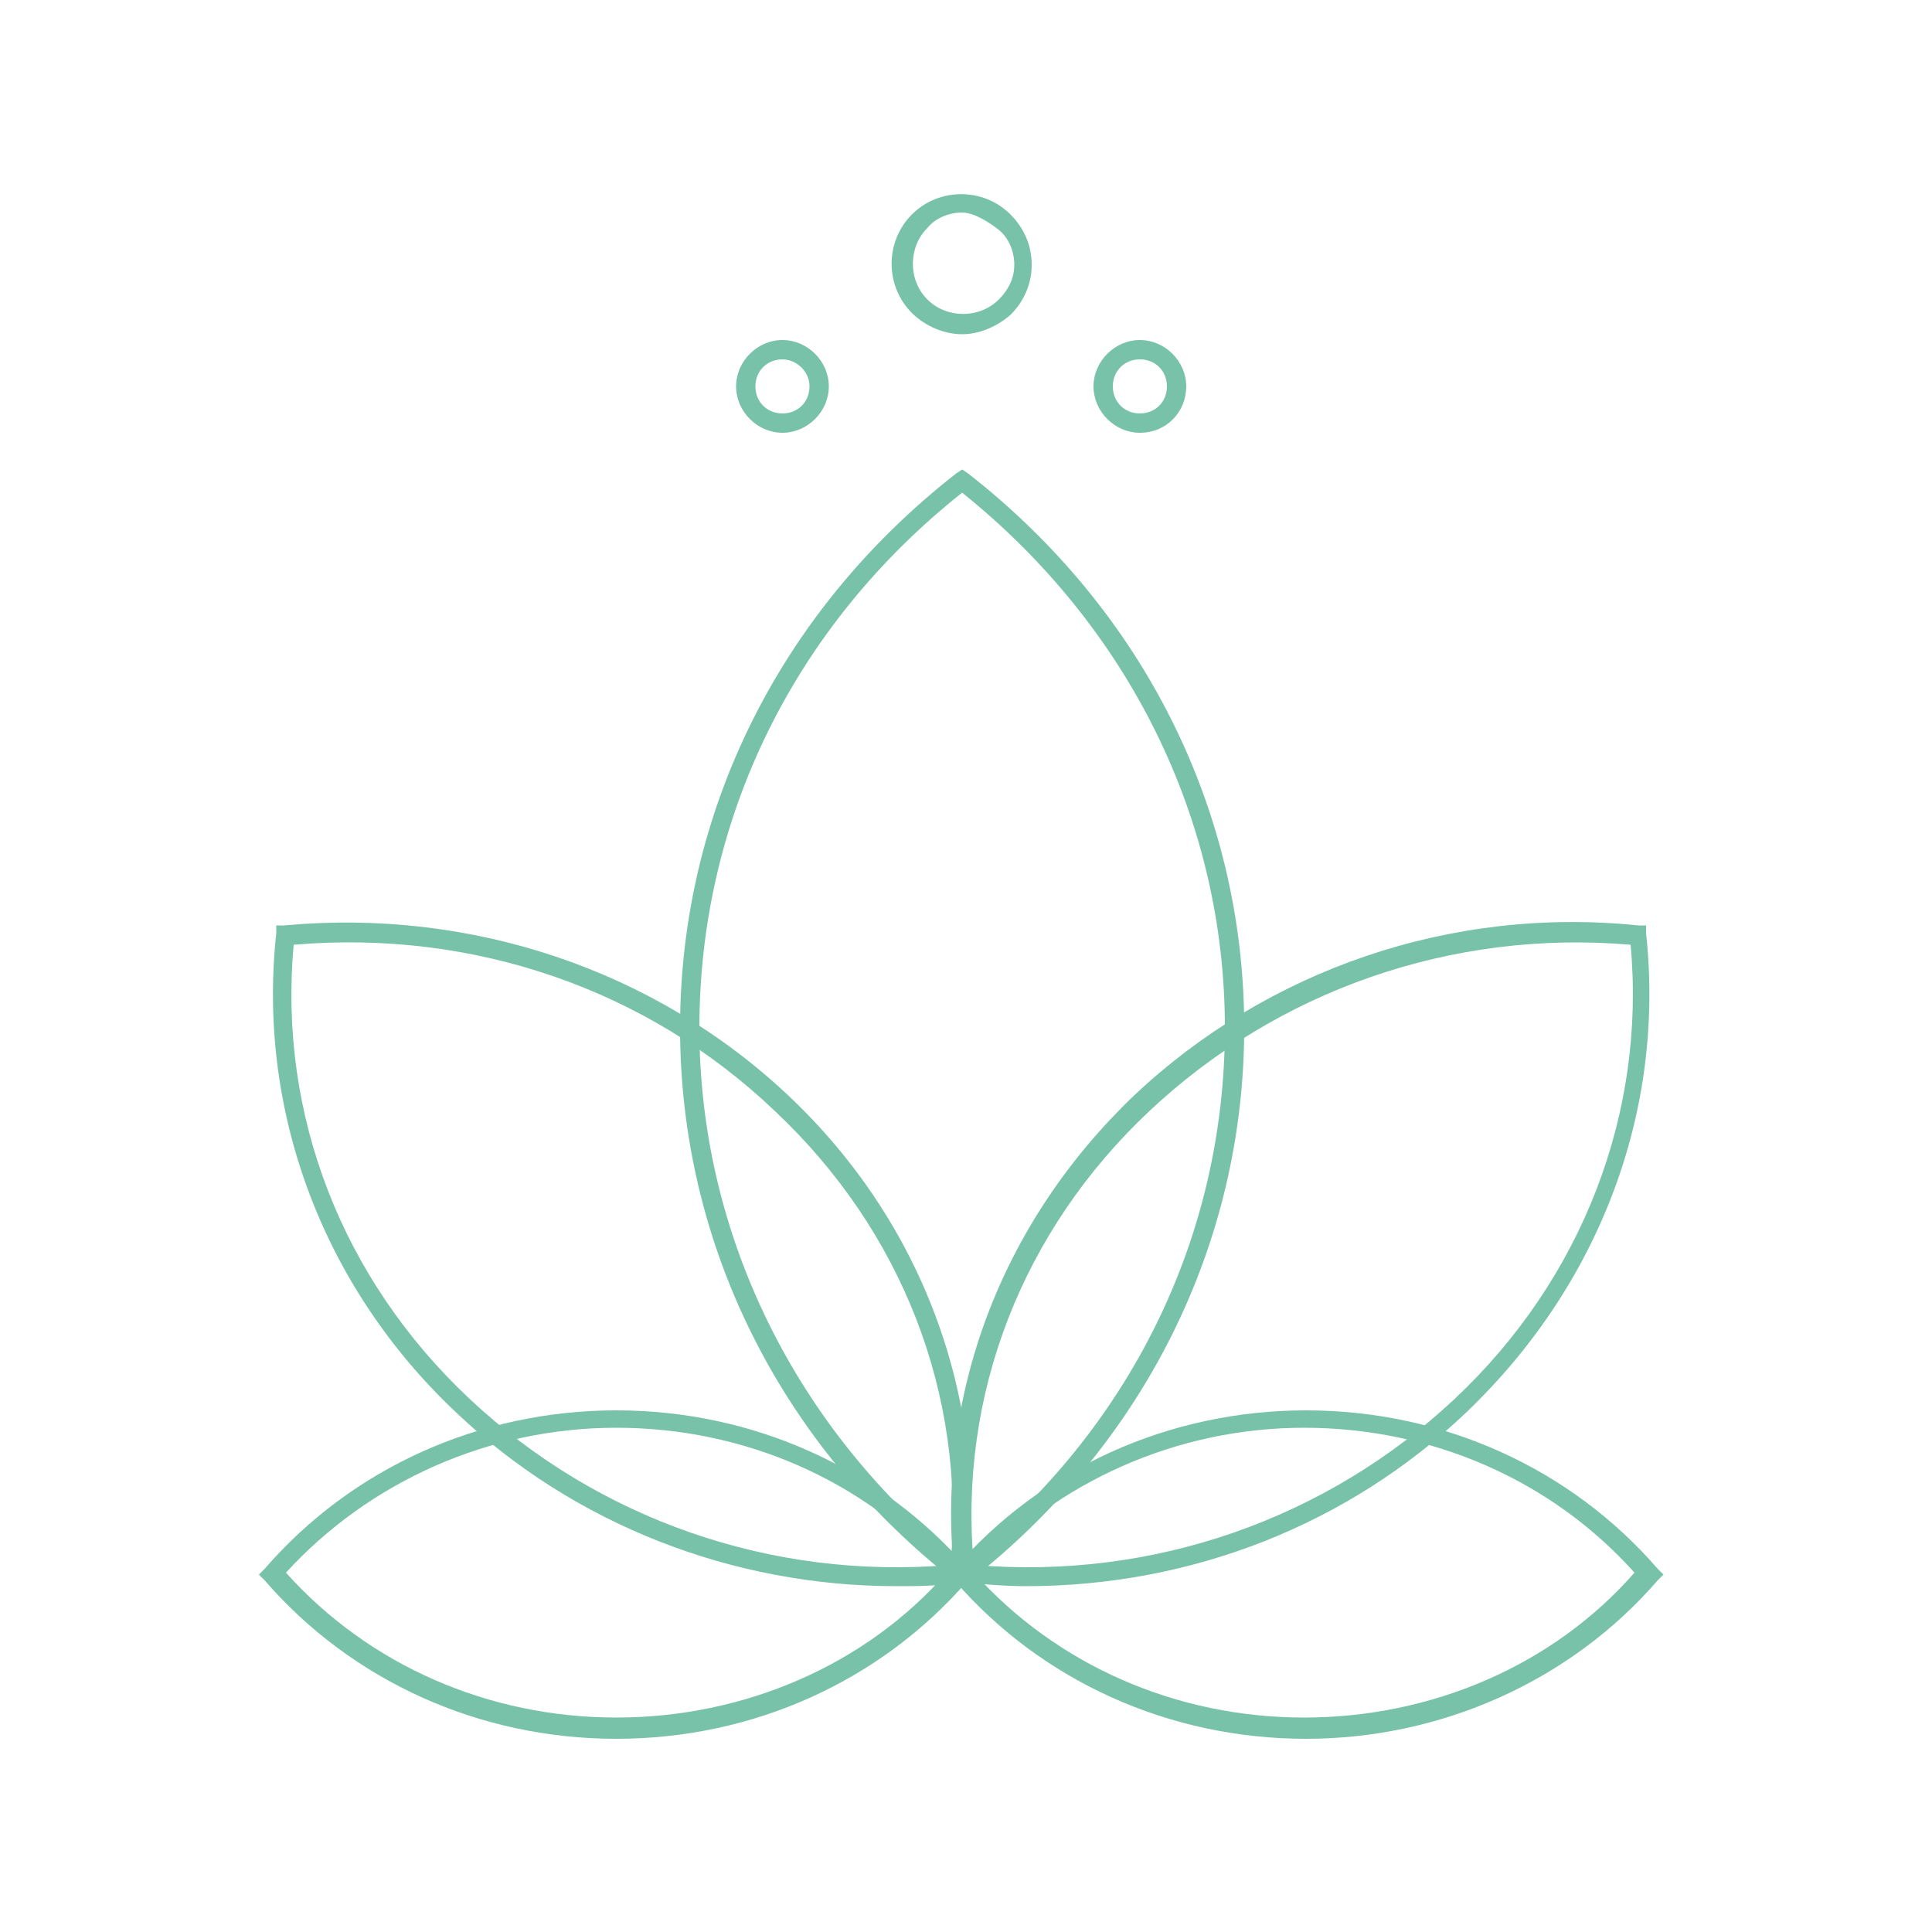 <svg fill="#77C2A8" xmlns="http://www.w3.org/2000/svg" xmlns:xlink="http://www.w3.org/1999/xlink" version="1.1" x="0px" y="0px" viewBox="0 0 100 100" style="enable-background:new 0 0 100 100;" xml:space="preserve"><g><g><path d="M49.8,82.1l-0.3-0.2c-9.1-7.1-14.3-17.5-14.3-28.7s5.2-21.6,14.3-28.7l0.3-0.2l0.3,0.2c9.1,7.1,14.3,17.5,14.3,28.7    s-5.2,21.6-14.3,28.7L49.8,82.1z M49.8,25.5c-8.7,6.9-13.6,16.9-13.6,27.7c0,10.7,5,20.8,13.6,27.7c8.7-6.9,13.6-16.9,13.6-27.7    C63.4,42.4,58.4,32.4,49.8,25.5z"></path></g><g><path d="M53.1,82.1c-1.1,0-2.2-0.1-3.3-0.2l-0.4,0l0-0.4c-1-9.2,2.4-18.2,9.3-24.8c6.9-6.5,16.4-9.8,26.1-8.8l0.4,0l0,0.4    c1,9.2-2.4,18.2-9.3,24.8C69.8,78.9,61.7,82.1,53.1,82.1z M50.4,81c9.3,0.8,18.3-2.4,24.9-8.6c6.6-6.2,9.9-14.8,9.1-23.5    c-9.3-0.8-18.3,2.4-24.9,8.6l0,0C52.9,63.7,49.6,72.2,50.4,81z"></path></g><g><path d="M46.4,82.1c-8.5,0-16.7-3.2-22.8-9c-6.9-6.5-10.3-15.6-9.3-24.8l0-0.4l0.4,0c9.7-0.9,19.2,2.3,26.1,8.8h0    c6.9,6.5,10.3,15.6,9.3,24.8l0,0.4l-0.4,0C48.6,82.1,47.5,82.1,46.4,82.1z M15.2,48.9c-0.8,8.8,2.5,17.3,9.1,23.5    c6.6,6.2,15.6,9.4,24.9,8.6c0.8-8.8-2.5-17.3-9.1-23.5h0C33.5,51.2,24.5,48.1,15.2,48.9z"></path></g><g><path d="M31.9,90c-7.1,0-13.7-3-18.2-8.2l-0.3-0.3l0.3-0.3c4.5-5.2,11.1-8.2,18.2-8.2c7.1,0,13.7,3,18.2,8.2l0.3,0.3l-0.3,0.3    C45.6,87,39,90,31.9,90z M14.8,81.4c4.3,4.8,10.5,7.5,17.1,7.5s12.9-2.7,17.1-7.5c-4.3-4.8-10.5-7.5-17.1-7.5S19.1,76.7,14.8,81.4    z"></path></g><g><path d="M67.6,90c-7.1,0-13.7-3-18.2-8.2l-0.3-0.3l0.3-0.3c4.5-5.2,11.1-8.2,18.2-8.2s13.7,3,18.2,8.2l0.3,0.3l-0.3,0.3    C81.3,87,74.6,90,67.6,90z M50.4,81.4c4.3,4.8,10.5,7.5,17.1,7.5c6.6,0,12.9-2.7,17.1-7.5c-4.3-4.8-10.5-7.5-17.1-7.5    C60.9,73.9,54.7,76.7,50.4,81.4z"></path></g></g><g><g><path d="M49.8,17.3c-0.9,0-1.9-0.4-2.6-1.1c-1.4-1.4-1.4-3.7,0-5.1c1.4-1.4,3.7-1.4,5.1,0c0.7,0.7,1.1,1.6,1.1,2.6    s-0.4,1.9-1.1,2.6C51.6,16.9,50.7,17.3,49.8,17.3z M49.8,11c-0.7,0-1.4,0.3-1.8,0.8c-1,1-1,2.7,0,3.7s2.7,1,3.7,0    c0.5-0.5,0.8-1.1,0.8-1.8s-0.3-1.4-0.8-1.8S50.4,11,49.8,11z"></path></g><g><path d="M59,22.4c-1.3,0-2.4-1.1-2.4-2.4s1.1-2.4,2.4-2.4s2.4,1.1,2.4,2.4S60.4,22.4,59,22.4z M59,18.6c-0.8,0-1.4,0.6-1.4,1.4    s0.6,1.4,1.4,1.4s1.4-0.6,1.4-1.4S59.8,18.6,59,18.6z"></path></g><g><path d="M40.5,22.4c-1.3,0-2.4-1.1-2.4-2.4s1.1-2.4,2.4-2.4s2.4,1.1,2.4,2.4S41.8,22.4,40.5,22.4z M40.5,18.6    c-0.8,0-1.4,0.6-1.4,1.4s0.6,1.4,1.4,1.4s1.4-0.6,1.4-1.4S41.2,18.6,40.5,18.6z"></path></g></g></svg>